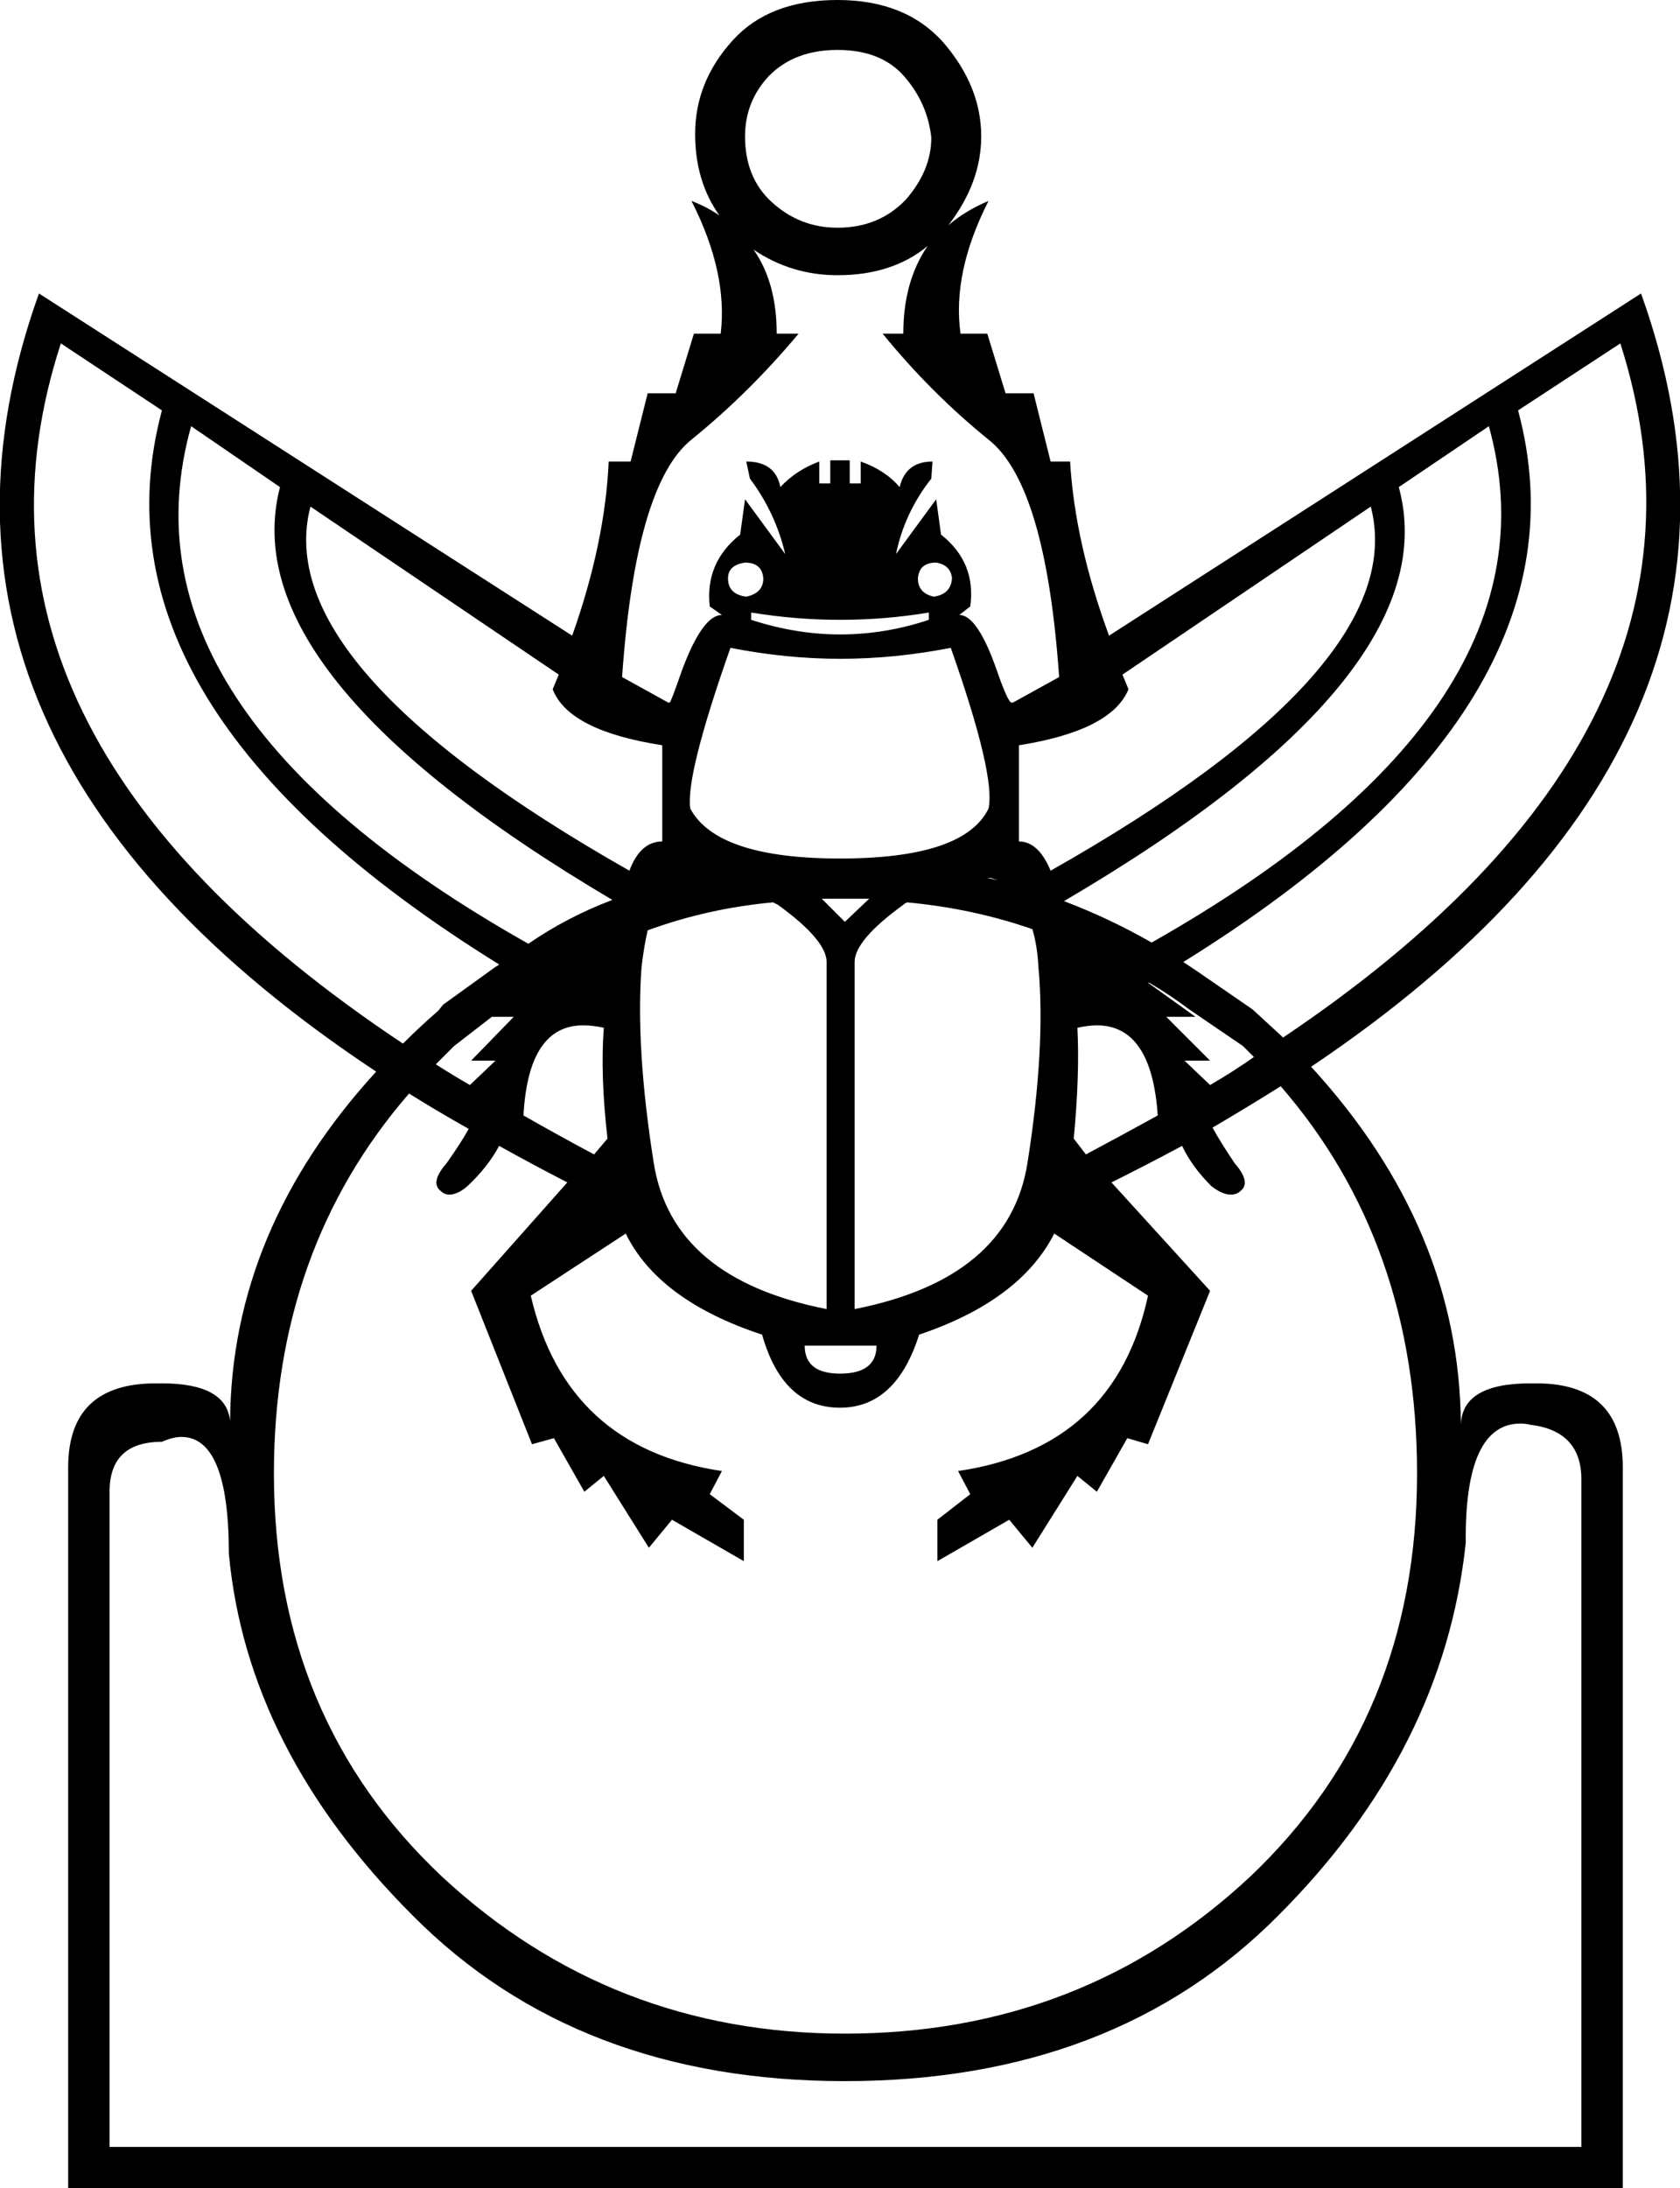 <?xml version='1.0' encoding ='UTF-8' standalone='yes'?>
<svg width='13.8' height='17.97' xmlns='http://www.w3.org/2000/svg' xmlns:xlink='http://www.w3.org/1999/xlink' >
<path style='fill:black; stroke:none' d=' M 5.91 1.77  L 5.91 1.77  Q 5.91 1.77 5.91 1.77  L 5.91 1.77  Q 5.91 1.77 5.91 1.77  Z  M 7.79 1.85  Q 7.79 1.85 7.79 1.85  L 7.79 1.85  Q 7.79 1.85 7.79 1.85  Z  M 6.88 0.41  Q 7.24 0.41 7.43 0.63  Q 7.62 0.85 7.65 1.13  Q 7.65 1.4 7.44 1.64  Q 7.22 1.87 6.88 1.87  Q 6.57 1.87 6.34 1.66  Q 6.12 1.46 6.12 1.12  Q 6.12 0.83 6.32 0.62  Q 6.53 0.41 6.88 0.41  Z  M 6.12 4.62  Q 6.26 4.62 6.27 4.75  Q 6.27 4.87 6.13 4.9  Q 5.98 4.88 5.98 4.75  Q 5.98 4.64 6.12 4.62  Z  M 7.69 4.62  Q 7.81 4.64 7.82 4.75  Q 7.81 4.88 7.67 4.9  Q 7.54 4.87 7.54 4.75  Q 7.55 4.62 7.69 4.62  Z  M 7.63 5.03  L 7.63 5.09  Q 7.27 5.21 6.9 5.21  Q 6.54 5.21 6.17 5.09  L 6.17 5.03  Q 6.54 5.09 6.9 5.09  Q 7.27 5.09 7.63 5.03  Z  M 7.62 2.02  Q 7.42 2.31 7.42 2.74  L 7.25 2.74  Q 7.65 3.23 8.12 3.61  Q 8.59 3.98 8.7 5.56  L 8.32 5.77  Q 8.31 5.77 8.31 5.77  Q 8.28 5.77 8.19 5.51  Q 8.03 5.05 7.88 5.05  L 7.97 4.98  Q 8.02 4.62 7.73 4.39  L 7.69 4.1  L 7.36 4.55  Q 7.43 4.21 7.65 3.93  L 7.66 3.79  Q 7.44 3.79 7.39 4  Q 7.27 3.86 7.07 3.79  L 7.07 3.97  L 6.98 3.97  L 6.98 3.78  L 6.82 3.78  L 6.82 3.97  L 6.73 3.97  L 6.73 3.79  Q 6.54 3.86 6.41 4  Q 6.37 3.79 6.13 3.79  L 6.16 3.93  Q 6.37 4.21 6.45 4.55  L 6.12 4.1  L 6.08 4.39  Q 5.79 4.62 5.83 4.98  L 5.93 5.05  Q 5.77 5.05 5.6 5.51  Q 5.51 5.77 5.5 5.77  Q 5.49 5.77 5.49 5.77  L 5.11 5.56  Q 5.22 3.98 5.68 3.61  Q 6.15 3.23 6.56 2.74  L 6.38 2.74  Q 6.38 2.32 6.19 2.05  L 6.19 2.05  Q 6.5 2.26 6.88 2.26  Q 7.33 2.26 7.62 2.02  Z  M 7.81 5.32  Q 8.18 6.37 8.12 6.64  Q 7.92 7.05 6.9 7.05  Q 5.89 7.05 5.67 6.64  Q 5.63 6.37 6 5.32  Q 6.46 5.41 6.9 5.41  Q 7.35 5.41 7.81 5.32  Z  M 2.55 4.16  L 4.59 5.54  L 4.54 5.66  Q 4.67 6 5.44 6.12  L 5.44 6.91  Q 5.26 6.91 5.17 7.15  Q 2.21 5.47 2.55 4.16  Z  M 11.26 4.16  Q 11.6 5.47 8.63 7.15  Q 8.53 6.91 8.37 6.91  L 8.37 6.12  Q 9.13 6 9.27 5.66  L 9.22 5.54  L 11.26 4.16  Z  M 8.11 7.21  Q 8.13 7.21 8.14 7.21  Q 8.17 7.22 8.2 7.23  L 8.2 7.23  Q 8.16 7.22 8.11 7.21  Z  M 8.2 7.23  Q 8.2 7.23 8.2 7.23  L 8.2 7.23  Q 8.2 7.23 8.2 7.23  Z  M 6.9 7.38  Q 7.02 7.38 7.14 7.38  L 7.14 7.38  L 6.94 7.57  L 6.75 7.38  L 6.75 7.38  Q 6.82 7.38 6.9 7.38  Z  M 12.23 3.5  Q 12.87 5.81 9.46 7.74  L 9.46 7.74  Q 9.11 7.54 8.74 7.4  L 8.74 7.4  Q 11.91 5.54 11.49 4  L 12.23 3.5  Z  M 1.57 3.5  L 2.3 4  Q 1.9 5.54 5.03 7.39  L 5.03 7.39  Q 4.66 7.53 4.34 7.75  L 4.34 7.75  Q 0.92 5.82 1.57 3.5  Z  M 13.31 2.82  Q 14.32 5.98 10.54 8.52  L 10.54 8.52  Q 10.42 8.41 10.29 8.29  L 9.84 7.98  Q 9.78 7.94 9.72 7.9  L 9.72 7.9  Q 13.12 5.79 12.47 3.37  L 13.31 2.82  Z  M 0.5 2.82  L 1.33 3.37  Q 0.68 5.8 4.1 7.92  L 4.1 7.92  Q 4.09 7.93 4.07 7.94  L 3.64 8.25  L 3.6 8.3  Q 3.45 8.43 3.31 8.57  L 3.31 8.57  Q -0.54 6.01 0.5 2.82  Z  M 9.44 8.07  Q 9.61 8.17 9.77 8.29  L 10.21 8.59  Q 10.26 8.64 10.3 8.68  L 10.3 8.68  Q 10.13 8.8 9.94 8.91  L 9.94 8.91  L 9.73 8.71  L 9.94 8.71  L 9.58 8.35  L 9.82 8.35  L 9.43 8.07  Q 9.44 8.07 9.44 8.07  Z  M 4.22 8.35  L 3.87 8.71  L 4.07 8.71  L 3.86 8.91  L 3.86 8.91  Q 3.72 8.83 3.58 8.74  L 3.58 8.74  Q 3.66 8.66 3.73 8.59  L 4.04 8.35  Z  M 4.79 8.42  Q 4.87 8.42 4.96 8.44  L 4.96 8.44  Q 4.93 8.82 4.99 9.35  L 4.88 9.48  Q 4.58 9.32 4.3 9.16  L 4.3 9.16  Q 4.34 8.42 4.79 8.42  Z  M 9.01 8.42  Q 9.46 8.42 9.51 9.16  L 9.51 9.16  Q 9.22 9.32 8.92 9.48  L 8.82 9.35  Q 8.87 8.82 8.85 8.44  L 8.85 8.44  Q 8.94 8.42 9.01 8.42  Z  M 6.35 7.41  Q 6.37 7.42 6.39 7.43  Q 6.79 7.72 6.79 7.9  L 6.79 10.75  Q 5.52 10.5 5.37 9.55  Q 5.22 8.6 5.27 7.94  Q 5.29 7.77 5.32 7.64  L 5.32 7.64  Q 5.81 7.46 6.35 7.41  Z  M 7.45 7.41  Q 7.99 7.46 8.48 7.63  L 8.48 7.63  Q 8.52 7.76 8.53 7.94  Q 8.59 8.6 8.44 9.55  Q 8.29 10.5 7.02 10.75  L 7.02 7.9  Q 7.02 7.72 7.42 7.43  Q 7.43 7.42 7.45 7.41  Z  M 7.2 11.05  Q 7.2 11.28 6.9 11.28  Q 6.61 11.28 6.61 11.05  Z  M 10.52 8.92  Q 11.64 10.21 11.64 12.1  Q 11.64 14.11 10.27 15.41  Q 8.89 16.7 6.94 16.7  Q 5.02 16.7 3.63 15.41  Q 2.25 14.11 2.25 12.1  Q 2.25 10.26 3.36 8.98  L 3.36 8.98  Q 3.6 9.13 3.85 9.27  L 3.85 9.27  Q 3.79 9.38 3.67 9.55  Q 3.53 9.71 3.62 9.78  Q 3.65 9.81 3.69 9.81  Q 3.76 9.81 3.84 9.74  Q 4.01 9.58 4.1 9.41  L 4.1 9.41  Q 4.37 9.56 4.66 9.71  L 3.87 10.6  L 4.37 11.86  L 4.55 11.81  L 4.8 12.25  L 4.96 12.12  L 5.33 12.71  L 5.52 12.48  L 6.11 12.82  L 6.11 12.48  L 5.83 12.27  L 5.93 12.08  Q 4.65 11.89 4.36 10.64  L 5.14 10.13  Q 5.41 10.68 6.26 10.96  Q 6.43 11.56 6.9 11.56  Q 7.36 11.56 7.55 10.96  Q 8.38 10.68 8.66 10.13  L 9.43 10.64  Q 9.16 11.89 7.87 12.08  L 7.97 12.27  L 7.7 12.48  L 7.7 12.82  L 8.29 12.48  L 8.48 12.71  L 8.85 12.12  L 9.01 12.25  L 9.26 11.81  L 9.43 11.86  L 9.94 10.6  L 9.13 9.71  Q 9.43 9.56 9.71 9.41  L 9.71 9.41  Q 9.79 9.58 9.95 9.74  Q 10.04 9.81 10.11 9.81  Q 10.16 9.81 10.19 9.78  Q 10.28 9.71 10.14 9.55  Q 10.02 9.37 9.96 9.26  L 9.96 9.26  Q 10.25 9.09 10.52 8.92  Z  M 12.49 11.69  Q 12.53 11.69 12.57 11.7  Q 12.99 11.75 12.99 12.15  L 12.99 17.63  L 0.9 17.63  L 0.9 12.25  Q 0.9 11.84 1.33 11.84  Q 1.42 11.8 1.49 11.8  Q 1.88 11.8 1.88 12.76  Q 2.03 14.37 3.39 15.73  Q 4.74 17.09 6.94 17.09  Q 9.15 17.09 10.5 15.73  Q 11.86 14.37 12.04 12.67  Q 12.03 11.69 12.49 11.69  Z  M 6.88 0  Q 6.32 0 6.02 0.33  Q 5.71 0.67 5.71 1.1  Q 5.71 1.49 5.91 1.77  L 5.91 1.77  Q 5.81 1.7 5.68 1.65  L 5.68 1.65  Q 5.98 2.24 5.92 2.74  L 5.7 2.74  L 5.55 3.23  L 5.32 3.23  L 5.18 3.79  L 5 3.79  Q 4.97 4.46 4.7 5.22  L 0.32 2.41  L 0.32 2.41  Q -1 6.09 3.09 8.8  L 3.09 8.8  Q 1.9 10.1 1.89 11.67  L 1.89 11.67  Q 1.89 11.67 1.89 11.67  L 1.89 11.67  Q 1.89 11.67 1.89 11.67  L 1.89 11.67  Q 1.86 11.36 1.33 11.36  Q 1.31 11.36 1.28 11.36  Q 0.56 11.36 0.56 12.05  L 0.56 17.97  L 13.33 17.97  L 13.33 12.05  Q 13.33 11.36 12.62 11.36  Q 12.6 11.36 12.57 11.36  Q 12.01 11.36 12 11.7  L 12 11.7  Q 12 11.7 12 11.7  L 12 11.7  Q 12 11.7 12 11.7  L 12 11.7  Q 11.99 10.09 10.77 8.76  L 10.77 8.76  Q 14.79 6.06 13.48 2.41  L 13.48 2.41  L 9.11 5.22  Q 8.83 4.46 8.79 3.79  L 8.63 3.79  L 8.49 3.23  L 8.26 3.23  L 8.11 2.74  L 7.89 2.74  Q 7.82 2.24 8.12 1.65  L 8.12 1.65  Q 7.93 1.73 7.79 1.85  L 7.79 1.85  Q 8.06 1.5 8.06 1.12  Q 8.06 0.71 7.75 0.35  Q 7.44 0 6.88 0  Z '/></svg>
